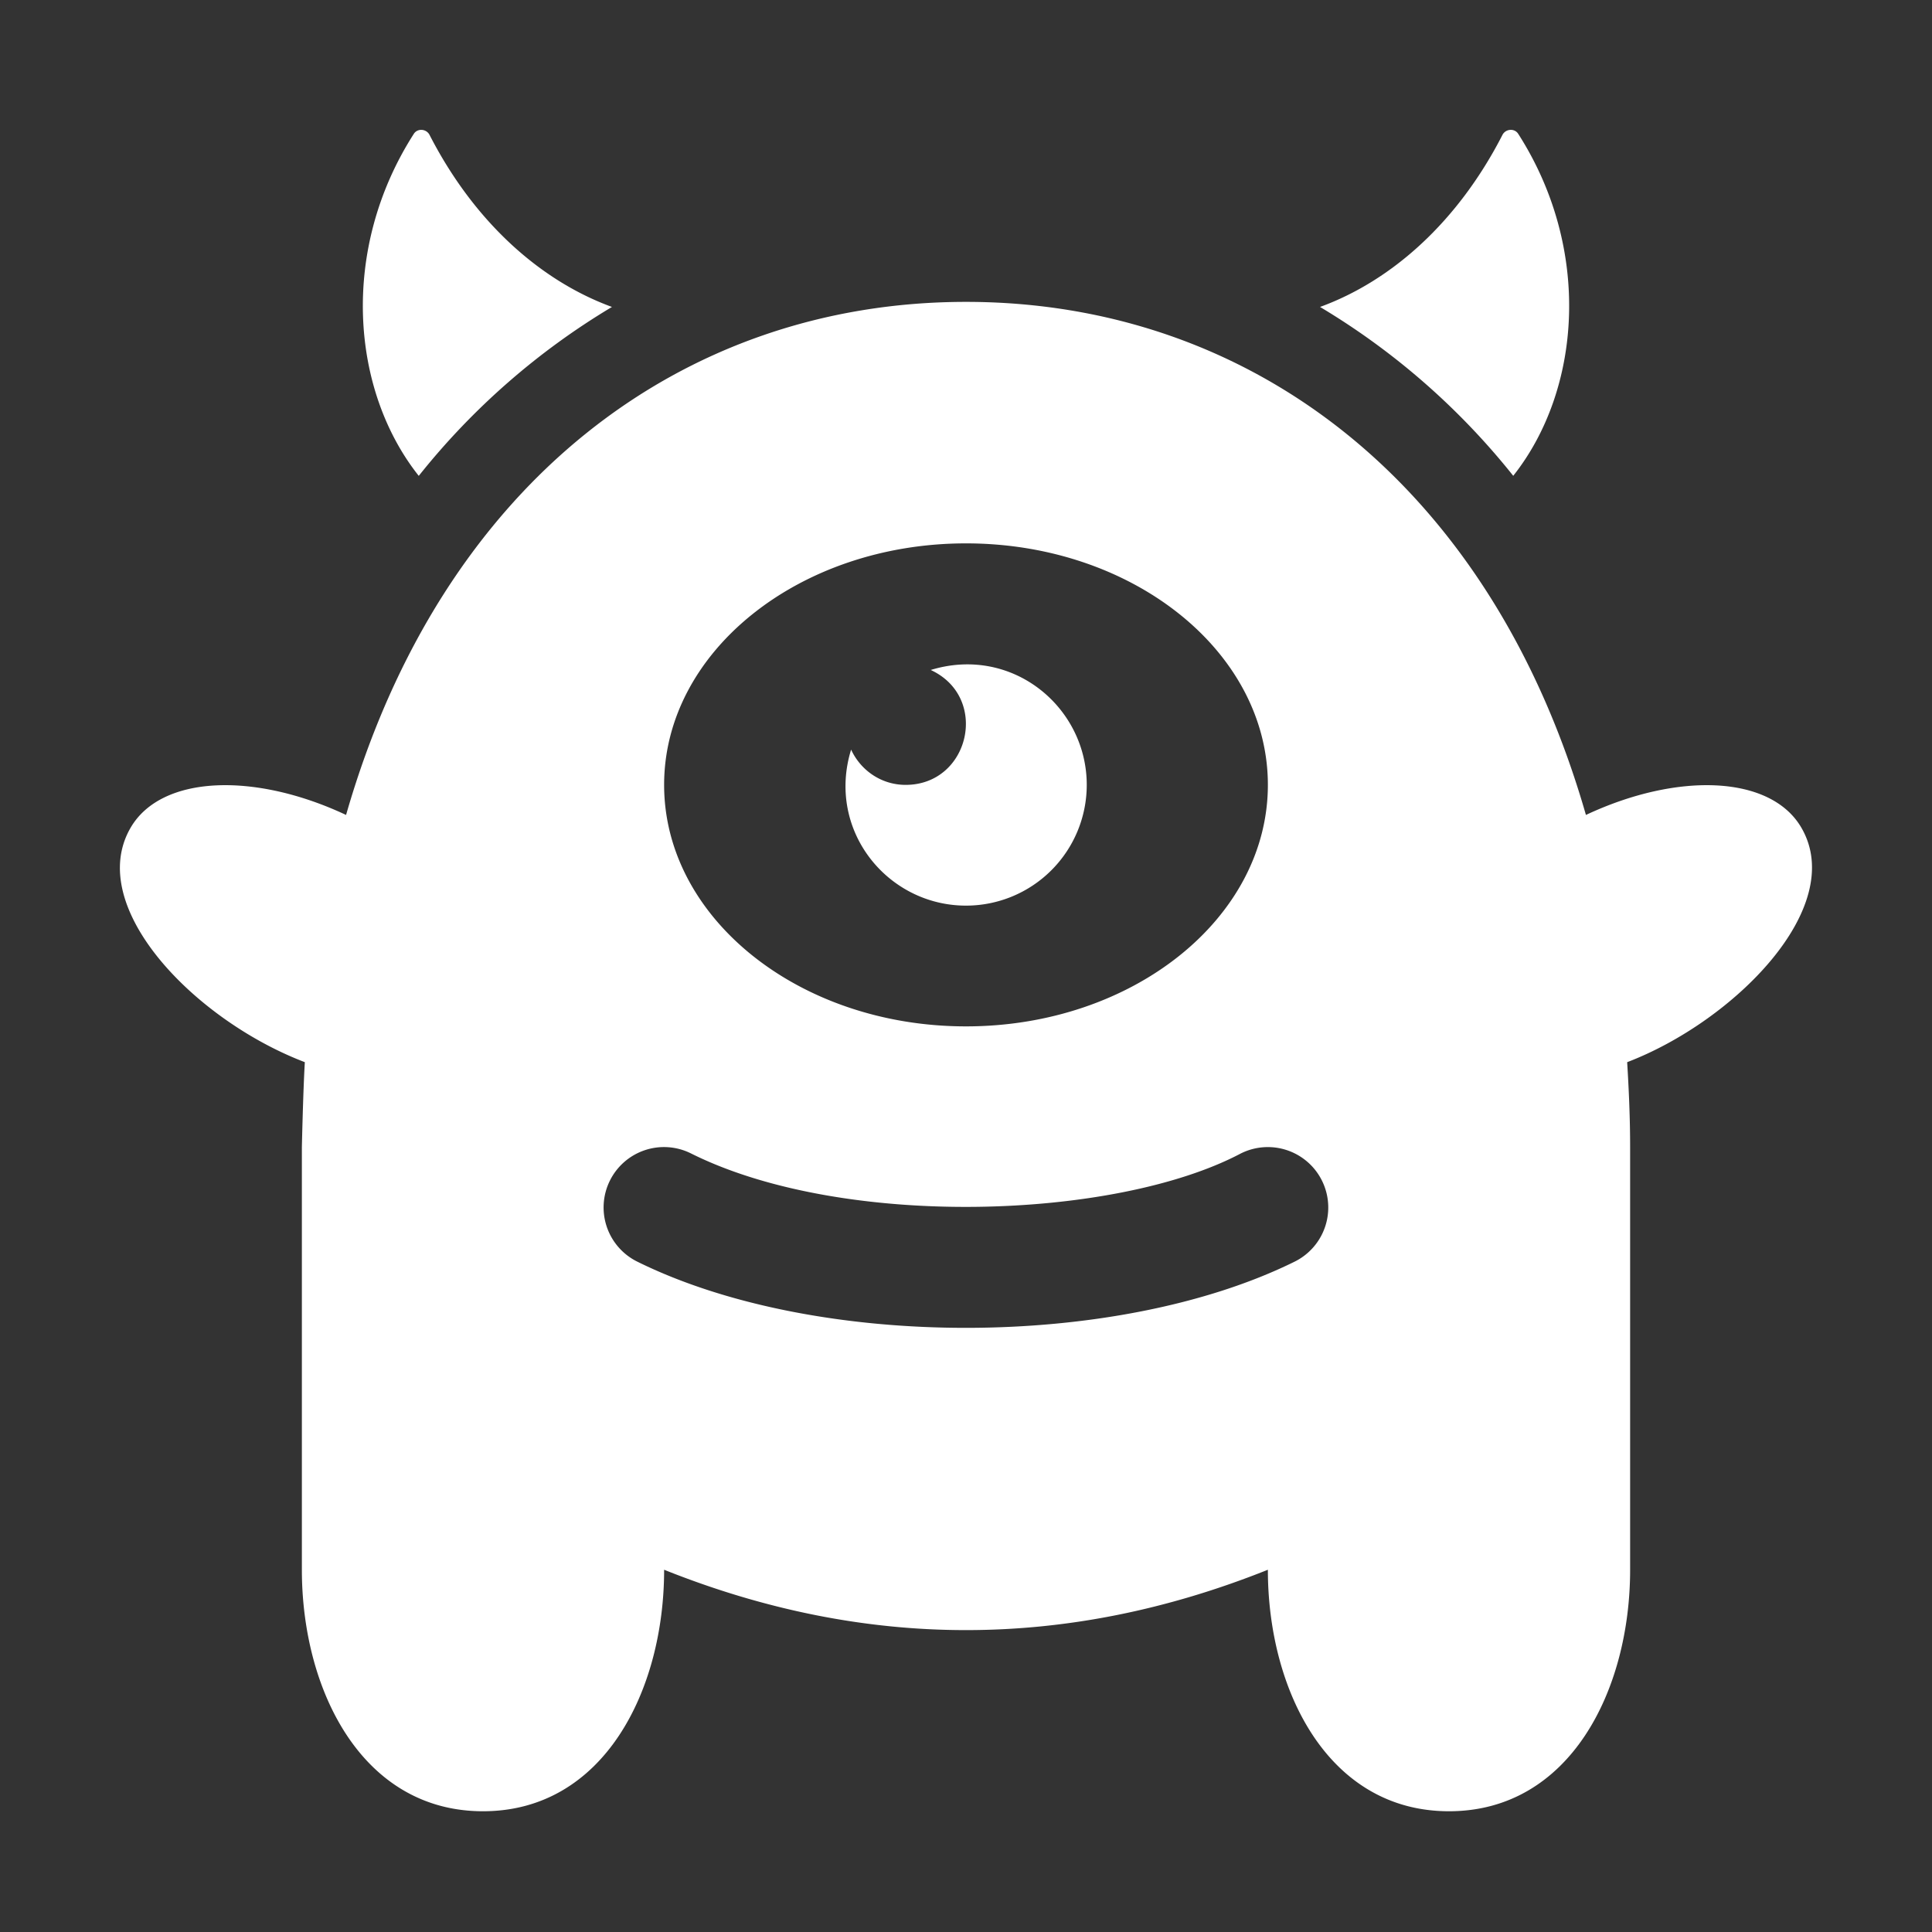 <svg xmlns="http://www.w3.org/2000/svg" version="1.1" xmlns:xlink="http://www.w3.org/1999/xlink" width="512" height="512" x="0" y="0" viewBox="0 0 32 32" style="enable-background:new 0 0 512 512" xml:space="preserve" className=""><rect x="0" y="0" width="32" height="32" fill="#333333" stroke="none"/><g><path d="M21.864 5.084c1.191-.434 2.285-1.413 3.021-2.849.052-.102.199-.115.261-.019 1.226 1.914 1.045 4.244-.082 5.665a11.892 11.892 0 0 0-3.2-2.797zM6.936 7.882c-1.127-1.421-1.308-3.751-.082-5.665.062-.097.209-.084.261.018.736 1.435 1.83 2.414 3.021 2.849a11.878 11.878 0 0 0-3.2 2.798zM29.838 13.712c-.502-.869-2.038-.933-3.57-.214C24.687 7.994 20.692 5 16 5S7.313 7.994 5.732 13.498c-1.532-.719-3.068-.655-3.57.214-.756 1.309 1.058 3.183 2.887 3.881C5.021 18.052 5 19 5 19v7c0 2 1 4 3 4s3-2 3-4c3.333 1.333 6.667 1.333 10 0 0 2 1 4 3 4s3-2 3-4v-7c0-.482-.021-.948-.049-1.407 1.763-.673 3.651-2.559 2.887-3.881zM16 9c2.761 0 5 1.791 5 4s-2.239 4-5 4-5-1.791-5-4 2.239-4 5-4zm5.447 11.895c-2.95 1.459-7.923 1.47-10.895 0a1 1 0 0 1 .892-1.791c2.519 1.259 7.026 1.101 9.108.001a1 1 0 1 1 .895 1.79z" fill="#ffffff" opacity="1" data-original="#000000" className=""></path><path d="M18 13a2 2 0 0 1-2 2c-1.297 0-2.315-1.243-1.903-2.584.158.343.5.584.903.584 1.062 0 1.394-1.451.416-1.903C16.761 10.684 18 11.707 18 13z" fill="#ffffff" opacity="1" data-original="#000000" className=""></path></g></svg>